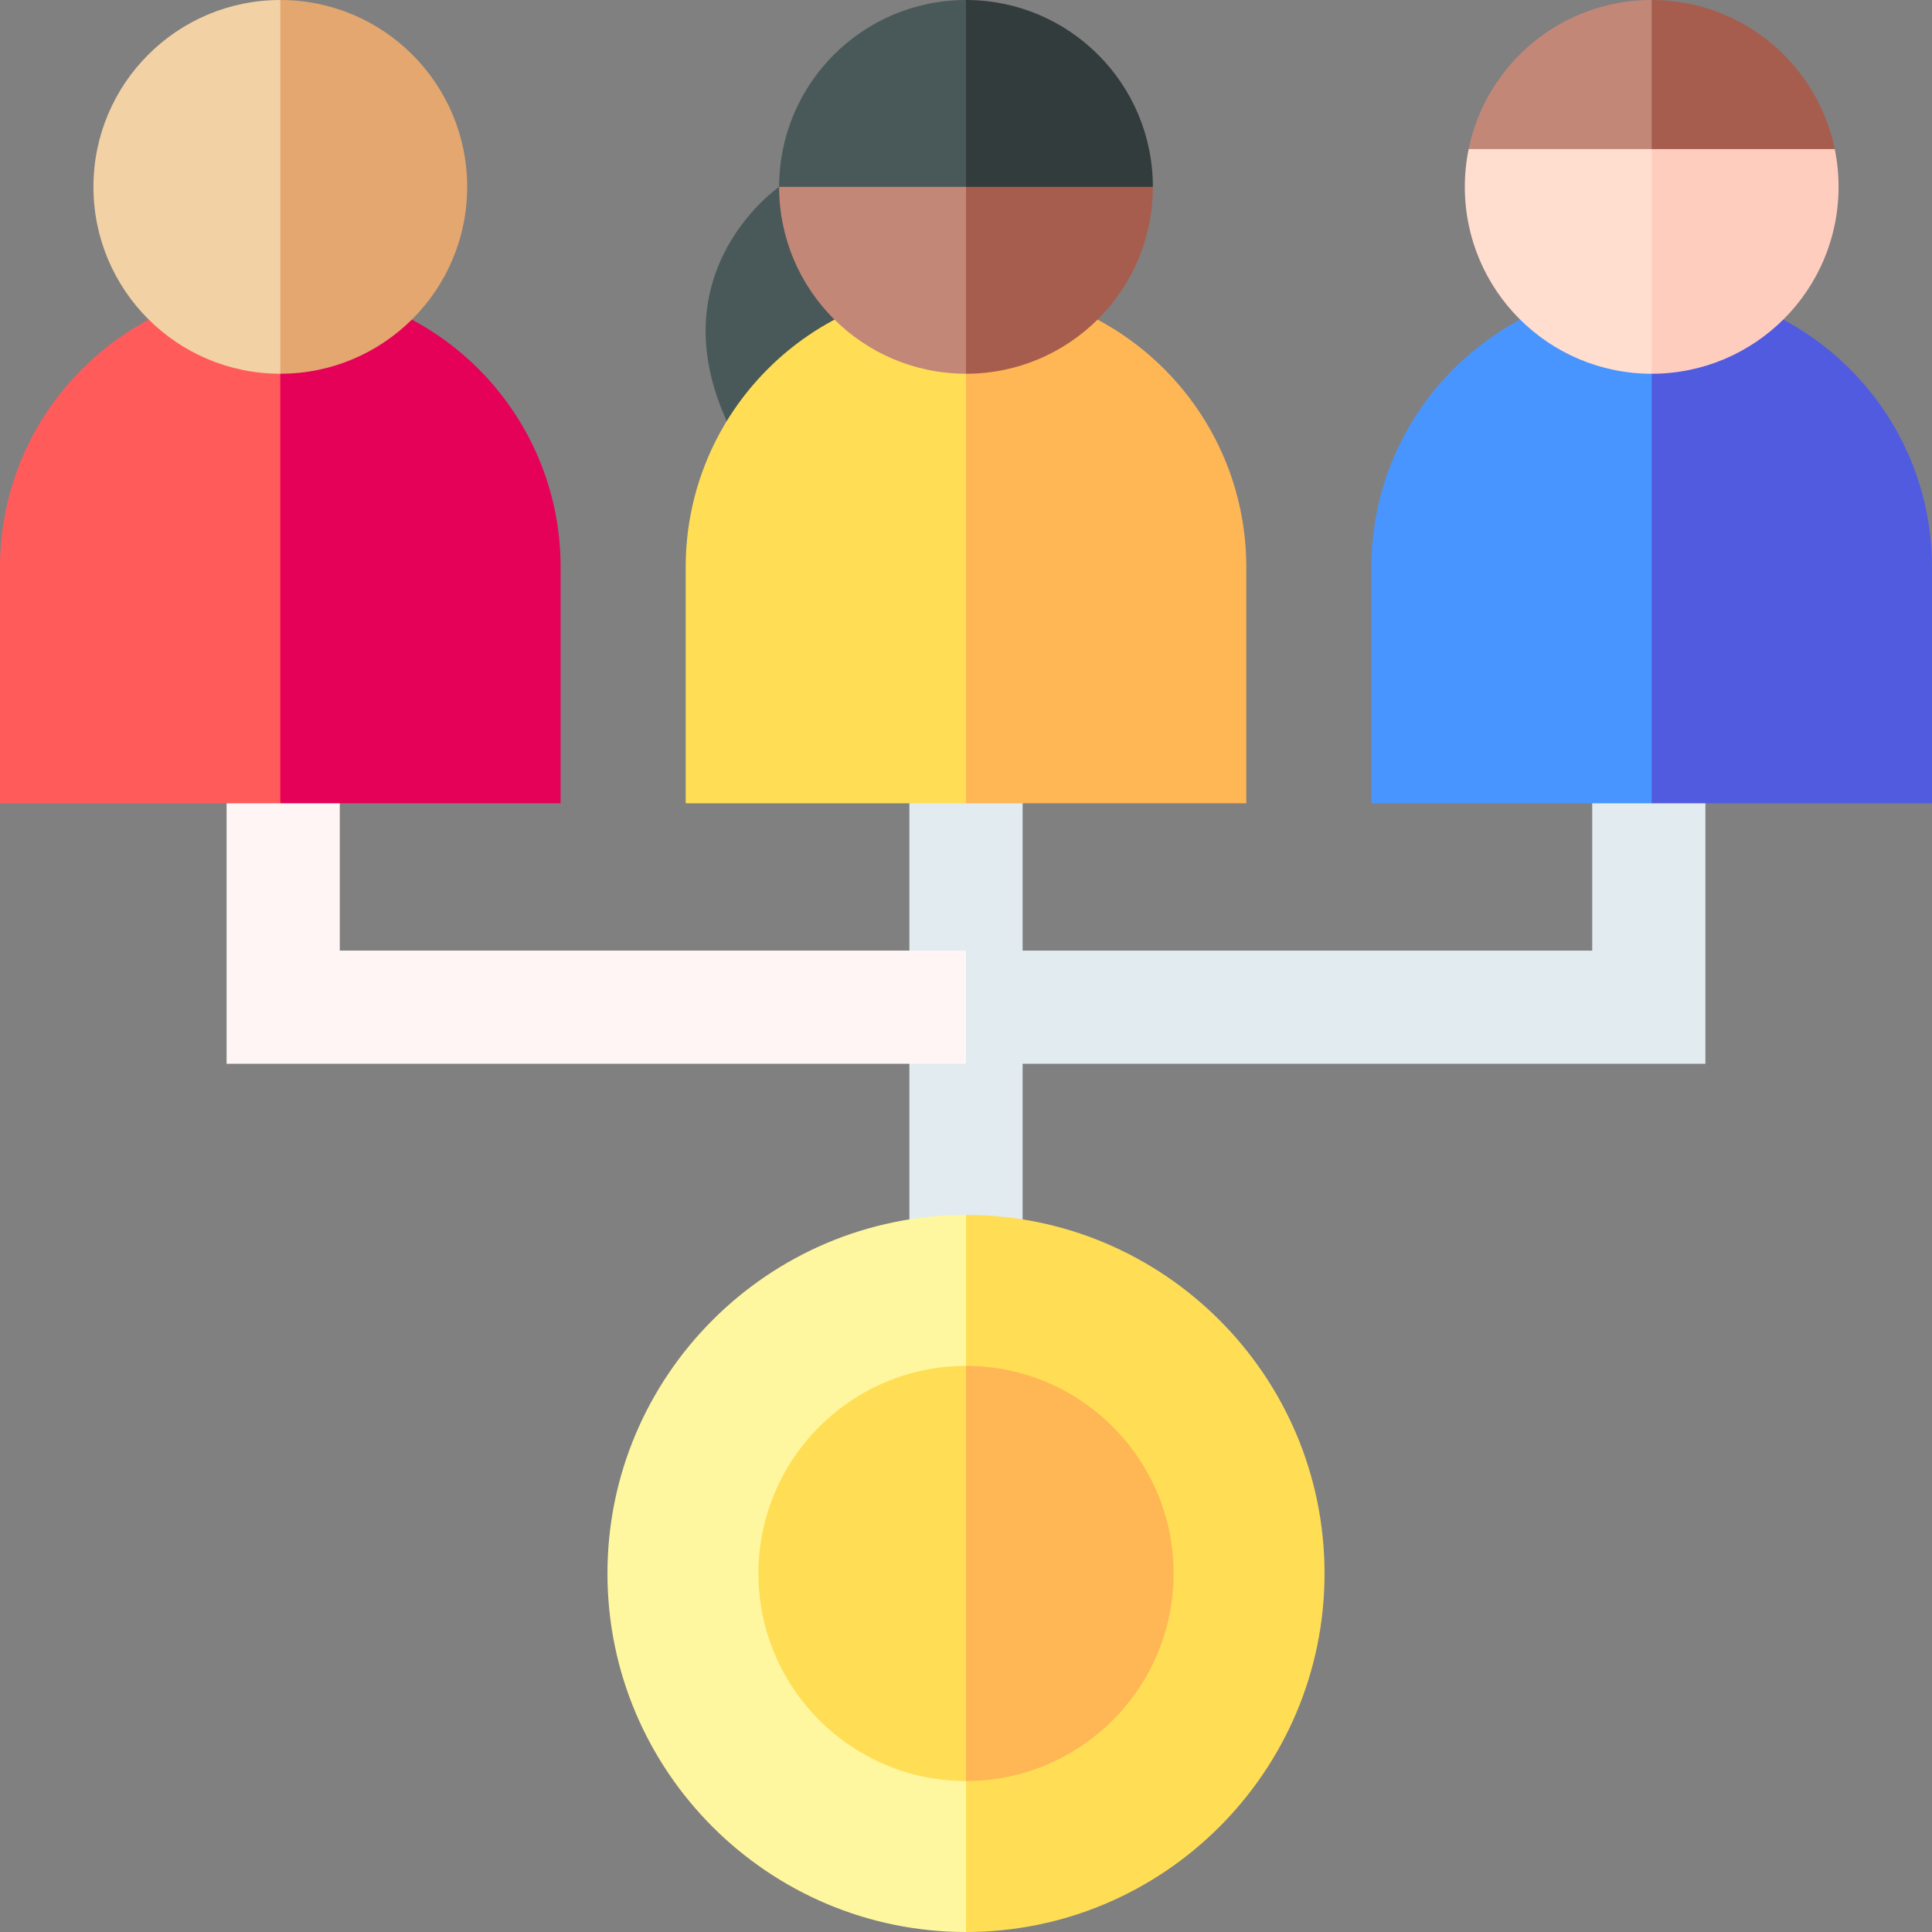      <svg id="Capa_1" enable-background="new 0 0 512 512" height="80" viewBox="0 0 512 512" width="80" xmlns="http://www.w3.org/2000/svg"><rect x="0" y="0" width="512" height="512" fill="#808080" stroke="none"/><g><path d="m241 196.856h30v140.112h-30z" fill="#e1ebf0"/><path d="m451.952 196.856h-30v55.056h-165.952l-10.008 15 10.008 15h195.952z" fill="#e1ebf0"/><path d="m90.048 251.912v-55.056h-30v85.056h195.952v-30z" fill="#fff5f5"/><path d="m74.285 76.035-23.012 73.427 23.011 63.419h74.285v-62.561c0-41.027-33.258-74.285-74.284-74.285z" fill="#e50058"/><path d="m74.285 76.035c-41.027 0-74.285 33.258-74.285 74.284v62.561h74.285z" fill="#ff5b5b"/><path d="m74.285 0-23.012 70.543 23.011 28.503c27.351 0 49.523-22.172 49.523-49.523s-22.172-49.523-49.522-49.523z" fill="#e3a76f"/><path d="m24.762 49.523c0 27.351 22.172 49.523 49.523 49.523v-99.046c-27.351 0-49.523 22.172-49.523 49.523z" fill="#f2d1a5"/><path d="m437.716 76.035-23.012 73.427 23.011 63.419h74.285v-62.561c0-41.027-33.258-74.285-74.284-74.285z" fill="#515be0"/><path d="m437.715 76.035c-41.026 0-74.285 33.258-74.285 74.285v62.561h74.285z" fill="#4895ff"/><path d="m256 321.968-20.016 95.016 20.016 95.016c52.392 0 95.016-42.624 95.016-95.016s-42.624-95.016-95.016-95.016z" fill="#ffde55"/><path d="m160.984 416.984c0 52.392 42.624 95.016 95.016 95.016v-190.032c-52.392 0-95.016 42.624-95.016 95.016z" fill="#fff79f"/><path d="m311.016 416.984c0-30.336-24.68-55.016-55.016-55.016l-20.016 55.016 20.016 55.016c30.336 0 55.016-24.68 55.016-55.016z" fill="#ffb655"/><path d="m200.984 416.984c0 30.336 24.68 55.016 55.016 55.016v-110.032c-30.336 0-55.016 24.68-55.016 55.016z" fill="#ffde55"/><path d="m256 99.046-59.531 20.016c-26.099-44.778 10.008-69.539 10.008-69.539h49.523z" fill="#495959"/><path d="m256 76.035-23.011 73.427 23.011 63.419h74.285v-62.561c0-41.027-33.259-74.285-74.285-74.285z" fill="#ffb655"/><path d="m256 76.035c-41.026 0-74.285 33.258-74.285 74.285v62.561h74.285z" fill="#ffde55"/><path d="m256 0-20.016 69.539 69.539-20.016c0-27.351-22.172-49.523-49.523-49.523z" fill="#323c3c"/><path d="m256 0c-27.351 0-49.523 22.172-49.523 49.523l49.523 20.016z" fill="#495959"/><path d="m256 99.046c27.351 0 49.523-22.172 49.523-49.523h-49.523l-20.016 26.511z" fill="#a65d4e"/><path d="m206.477 49.523c0 27.351 22.172 49.523 49.523 49.523v-49.523z" fill="#c38778"/><path d="m437.715 0c23.922 0 43.882 16.962 48.511 39.515l-68.527 20.016z" fill="#a65d4e"/><path d="m437.715 0c-23.922 0-43.882 16.962-48.511 39.515l48.511 20.016z" fill="#c38778"/><path d="m486.226 39.515c.663 3.232 1.012 6.579 1.012 10.008 0 27.351-22.172 49.523-49.523 49.523l-20.016-29.766 20.016-29.766h48.511z" fill="#ffcdbe"/><path d="m389.205 39.515c-.663 3.232-1.012 6.579-1.012 10.008 0 27.351 22.172 49.523 49.523 49.523v-59.531z" fill="#ffdecf"/></g></svg>  
                          